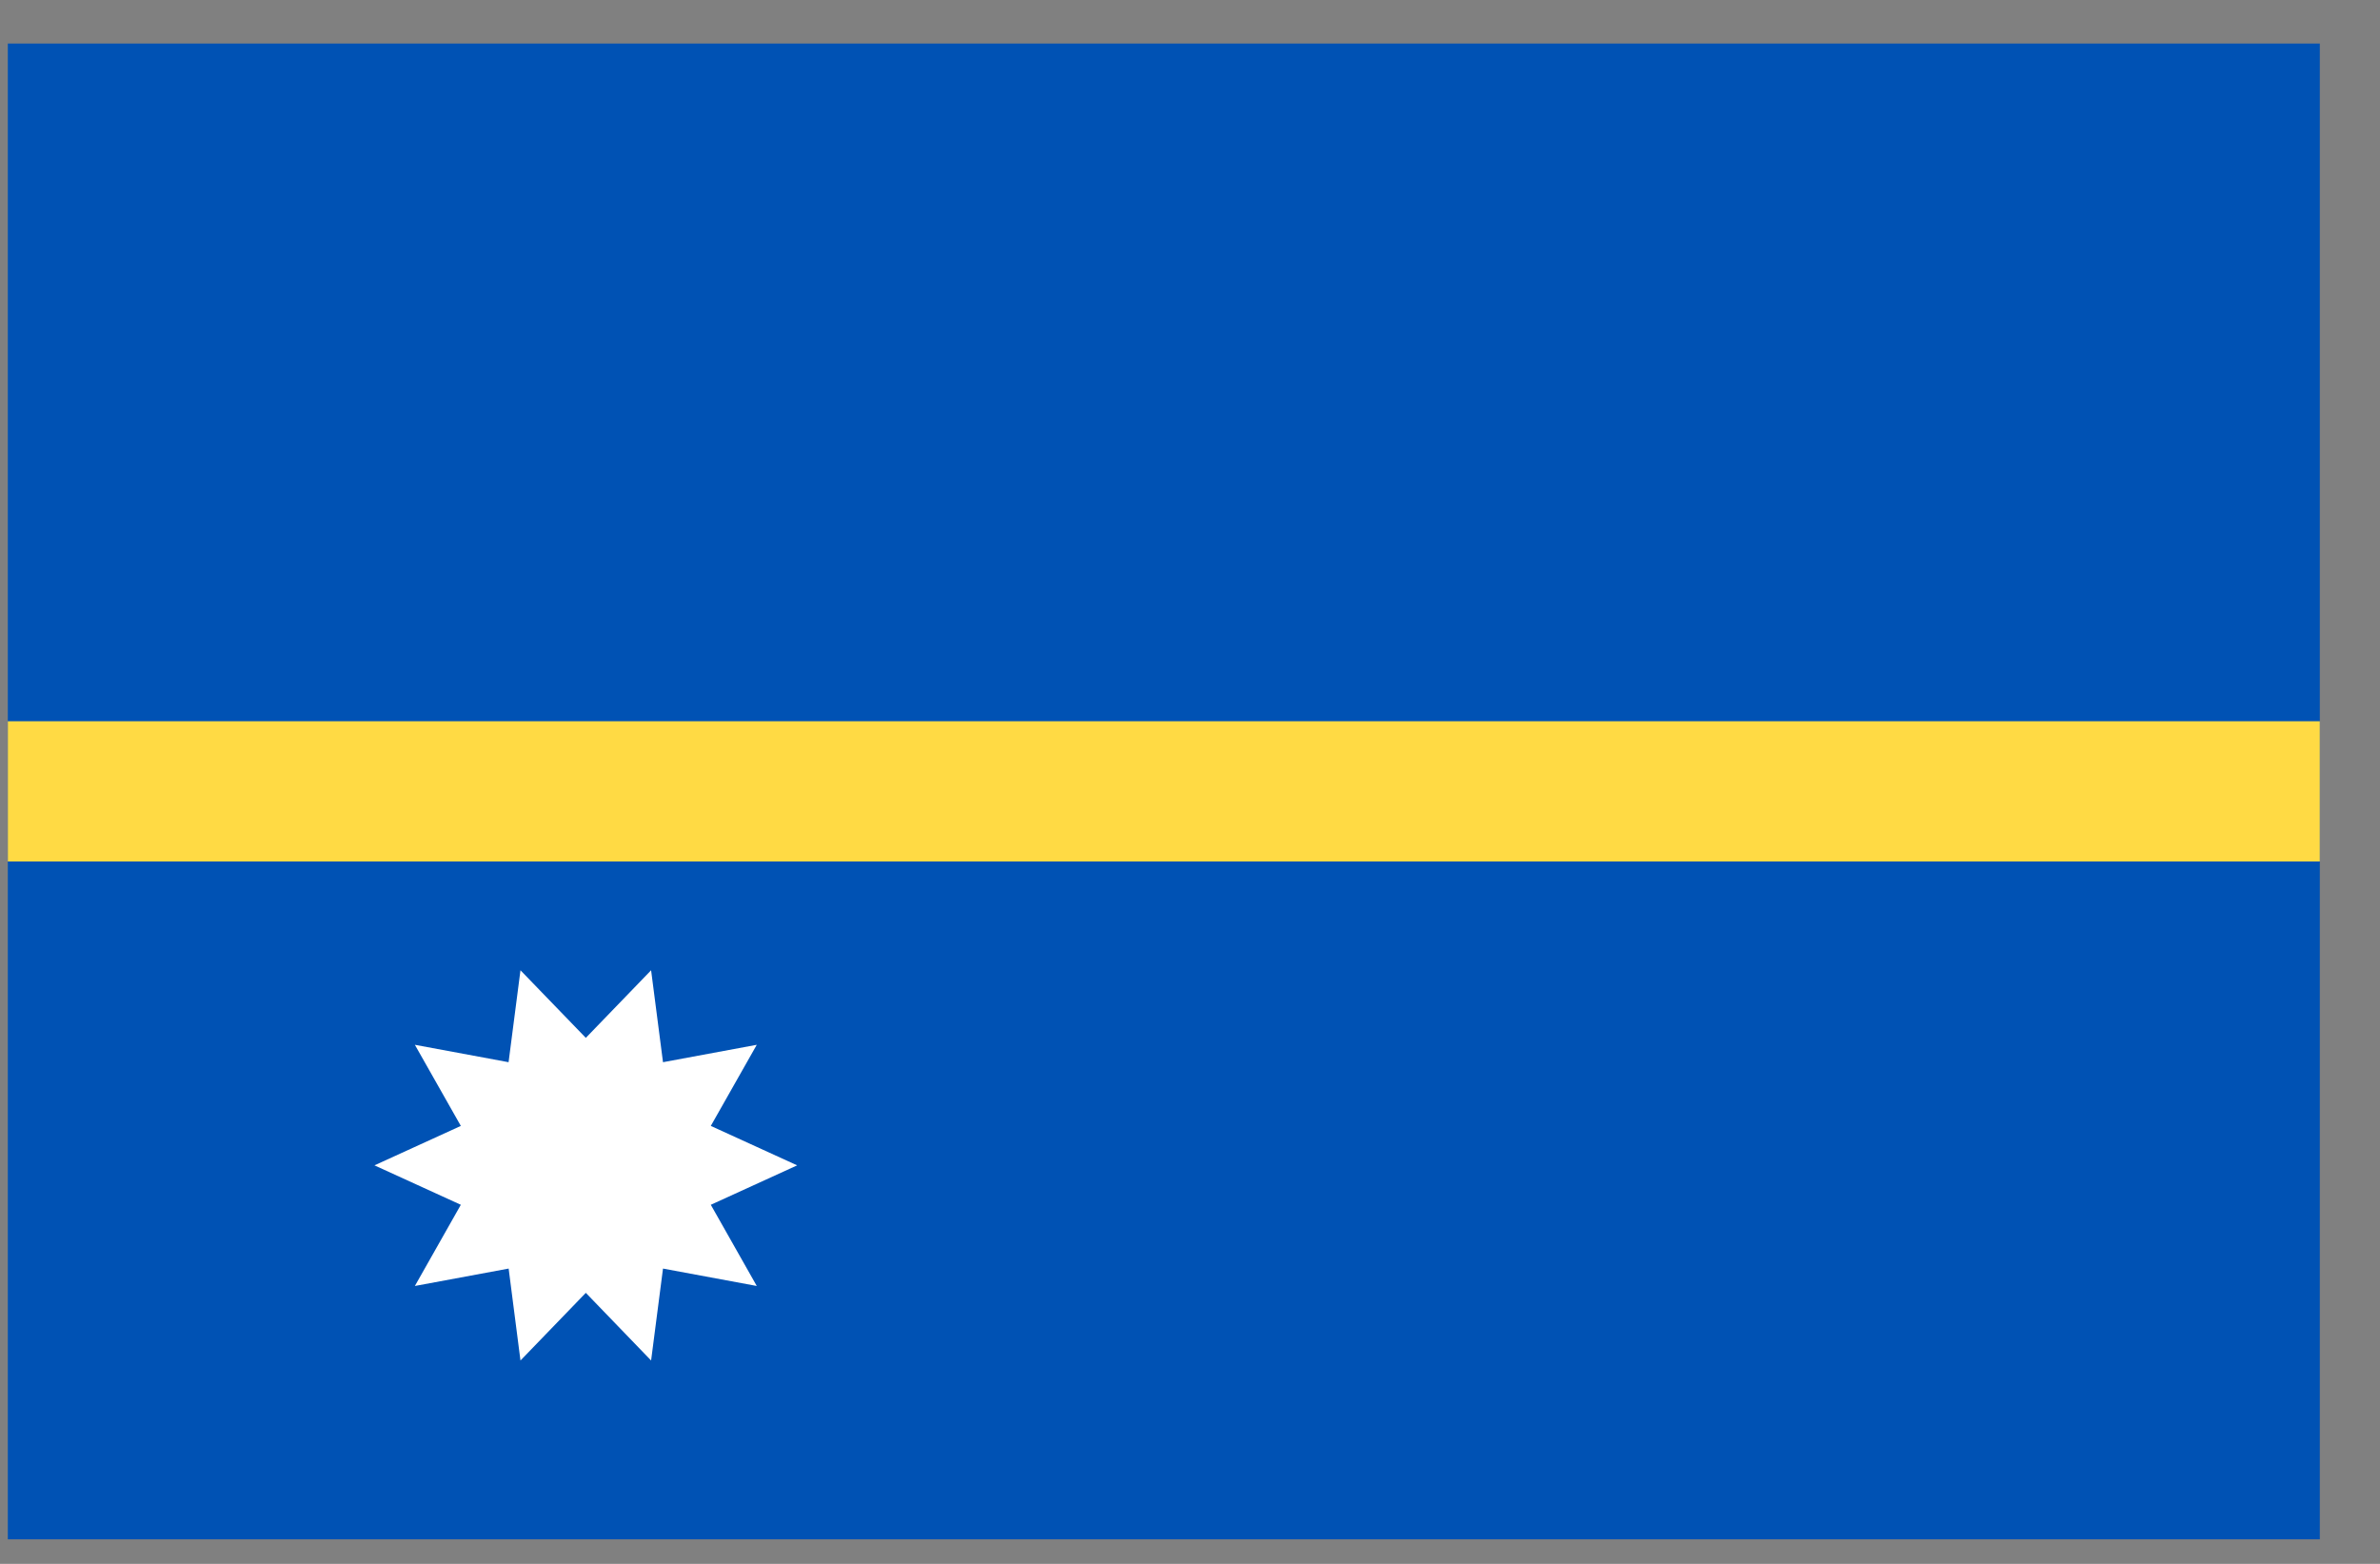 <svg width="35" height="23" viewBox="0 0 35 23" fill="none" xmlns="http://www.w3.org/2000/svg">
<rect x="0" y="0" width="35" height="23" fill="#808080" stroke="none"/>
<g clip-path="url(#clip0_1_6118)">
<path d="M0.115 0.64H34.115V22.639H0.115V0.64Z" fill="#0052B4"/>
<path d="M0.115 10.607H34.115V12.67H0.115V10.607Z" fill="#FFDA44"/>
<path d="M11.723 17.139L10.453 17.719L11.129 18.913L9.75 18.657L9.575 20.009L8.615 19.014L7.654 20.009L7.48 18.657L6.101 18.913L6.777 17.719L5.507 17.139L6.777 16.559L6.101 15.366L7.479 15.622L7.654 14.27L8.615 15.264L9.575 14.27L9.75 15.622L11.129 15.366L10.453 16.559L11.723 17.139Z" fill="white"/>
</g>
<defs>
<clipPath id="clip0_1_6118">
<rect width="34" height="22" fill="white" transform="translate(0.115 0.639)"/>
</clipPath>
</defs>
</svg>
